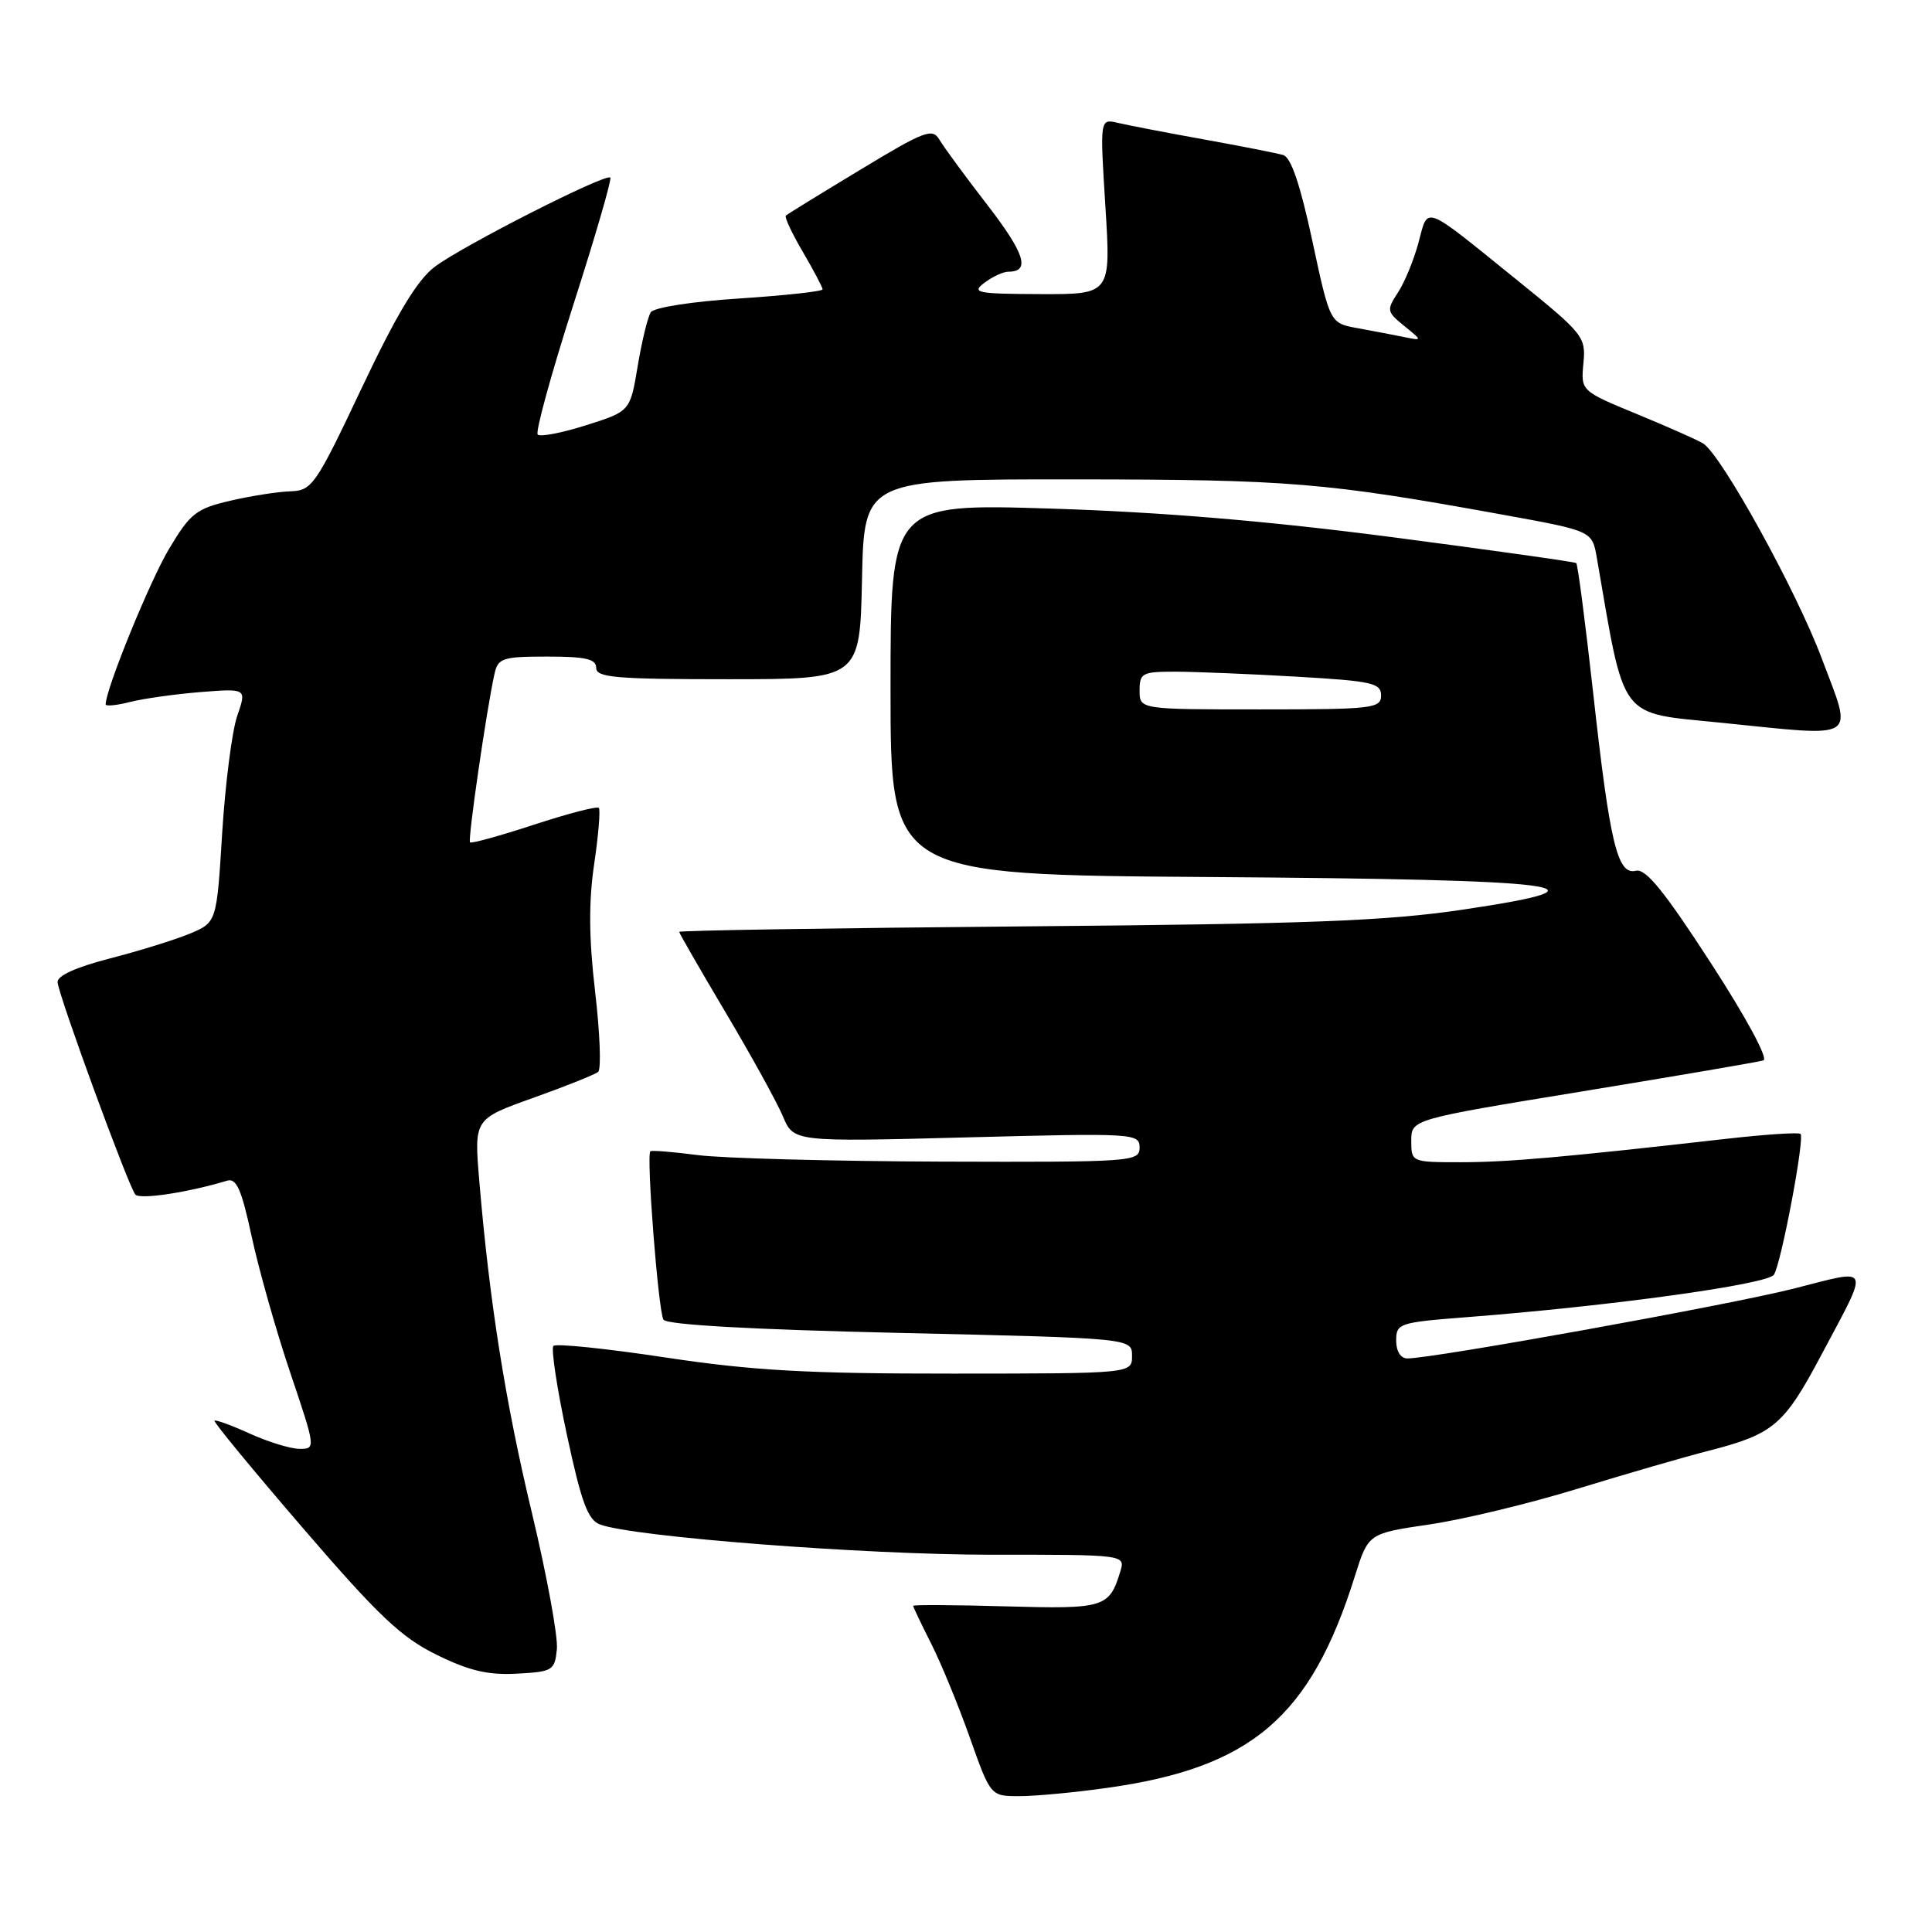 <?xml version="1.0" encoding="UTF-8" standalone="no"?>
<!DOCTYPE svg PUBLIC "-//W3C//DTD SVG 1.1//EN" "http://www.w3.org/Graphics/SVG/1.1/DTD/svg11.dtd" >
<svg xmlns="http://www.w3.org/2000/svg" xmlns:xlink="http://www.w3.org/1999/xlink" version="1.1" viewBox="0 0 256 256">
 <g >
 <path fill="currentColor"
d=" M 146.59 236.92 C 165.81 234.25 173.66 227.56 179.53 208.84 C 181.31 203.19 181.31 203.19 189.39 202.00 C 193.84 201.35 202.65 199.23 208.99 197.28 C 215.32 195.34 223.20 193.05 226.50 192.21 C 234.98 190.03 236.40 188.83 241.27 179.66 C 247.81 167.35 248.12 168.10 237.63 170.76 C 229.20 172.90 189.91 180.00 186.49 180.00 C 185.59 180.00 185.00 179.06 185.00 177.63 C 185.00 175.36 185.38 175.23 194.25 174.54 C 213.43 173.06 234.27 170.18 235.06 168.90 C 236.04 167.32 239.15 150.82 238.58 150.25 C 238.35 150.02 233.97 150.31 228.83 150.89 C 207.14 153.35 199.80 154.00 193.58 154.00 C 187.02 154.00 187.00 153.99 187.00 151.16 C 187.00 148.32 187.00 148.32 209.75 144.60 C 222.26 142.55 233.02 140.71 233.66 140.51 C 234.33 140.29 231.39 134.84 226.66 127.55 C 220.51 118.07 218.07 115.06 216.76 115.38 C 214.32 115.98 213.31 111.78 211.09 91.70 C 210.06 82.46 209.06 74.76 208.86 74.61 C 208.66 74.45 197.70 72.91 184.50 71.18 C 168.00 69.03 153.86 67.85 139.25 67.39 C 118.00 66.73 118.00 66.73 118.00 91.32 C 118.00 115.92 118.00 115.92 160.25 116.21 C 208.02 116.54 214.83 117.41 193.85 120.53 C 183.67 122.04 173.47 122.43 135.75 122.75 C 110.59 122.97 90.00 123.29 90.00 123.48 C 90.00 123.66 92.77 128.47 96.15 134.16 C 99.53 139.85 102.94 146.03 103.73 147.90 C 105.16 151.31 105.16 151.31 128.08 150.71 C 150.32 150.13 151.00 150.17 151.00 152.06 C 151.00 153.93 150.11 154.00 124.75 153.92 C 110.31 153.87 95.80 153.48 92.50 153.06 C 89.20 152.63 86.35 152.40 86.18 152.55 C 85.61 153.01 87.23 173.75 87.91 174.86 C 88.33 175.54 99.51 176.17 119.28 176.62 C 150.00 177.32 150.00 177.32 150.00 179.66 C 150.00 182.00 150.00 182.00 126.25 182.01 C 106.99 182.02 99.80 181.62 88.22 179.88 C 80.37 178.69 73.67 178.00 73.33 178.34 C 73.00 178.67 73.80 183.96 75.11 190.09 C 77.03 199.05 77.89 201.39 79.50 202.00 C 83.85 203.64 114.47 206.01 131.32 206.01 C 149.13 206.00 149.13 206.00 148.44 208.25 C 146.98 213.02 146.34 213.22 133.30 212.85 C 126.53 212.66 121.00 212.63 121.00 212.78 C 121.00 212.94 122.07 215.19 123.38 217.78 C 124.70 220.38 127.00 225.99 128.51 230.25 C 131.26 238.00 131.26 238.00 135.06 238.00 C 137.15 238.00 142.34 237.52 146.59 236.92 Z  M 73.79 218.50 C 73.95 216.85 72.46 208.75 70.49 200.50 C 66.96 185.79 64.86 172.55 63.50 156.39 C 62.82 148.27 62.82 148.27 70.66 145.47 C 74.97 143.93 78.84 142.38 79.26 142.03 C 79.68 141.67 79.50 136.90 78.86 131.44 C 78.03 124.35 77.99 119.50 78.73 114.50 C 79.30 110.65 79.57 107.30 79.35 107.05 C 79.12 106.80 75.26 107.80 70.77 109.27 C 66.29 110.74 62.46 111.80 62.28 111.62 C 61.96 111.30 64.50 93.83 65.53 89.25 C 65.99 87.20 66.62 87.00 72.52 87.00 C 77.61 87.00 79.00 87.32 79.00 88.50 C 79.00 89.78 81.61 90.00 96.47 90.00 C 113.94 90.00 113.94 90.00 114.22 76.75 C 114.50 63.50 114.50 63.50 142.50 63.52 C 170.88 63.54 175.62 63.93 199.24 68.22 C 210.97 70.35 210.97 70.35 211.59 73.92 C 215.36 95.73 214.35 94.38 228.00 95.76 C 246.59 97.64 245.55 98.31 241.36 87.16 C 237.98 78.18 228.15 60.37 225.69 58.77 C 225.04 58.35 221.12 56.61 216.98 54.90 C 209.47 51.80 209.47 51.80 209.81 48.15 C 210.15 44.62 209.85 44.25 200.88 37.00 C 188.40 26.92 189.28 27.25 187.96 32.14 C 187.34 34.44 186.12 37.42 185.23 38.77 C 183.71 41.09 183.75 41.31 186.07 43.19 C 188.50 45.16 188.50 45.16 186.00 44.65 C 184.62 44.37 181.86 43.84 179.86 43.48 C 176.23 42.82 176.23 42.82 173.89 31.91 C 172.29 24.46 171.07 20.85 170.03 20.54 C 169.19 20.30 164.45 19.36 159.50 18.47 C 154.55 17.58 149.43 16.59 148.12 16.28 C 145.74 15.72 145.74 15.72 146.47 27.36 C 147.20 39.00 147.20 39.00 137.85 38.97 C 129.41 38.94 128.69 38.79 130.44 37.47 C 131.51 36.66 132.94 36.00 133.63 36.00 C 136.56 36.00 135.80 33.59 130.81 27.13 C 127.89 23.35 125.04 19.47 124.48 18.51 C 123.55 16.94 122.52 17.33 113.98 22.50 C 108.76 25.65 104.33 28.38 104.13 28.57 C 103.92 28.76 104.94 30.92 106.38 33.38 C 107.82 35.84 109.00 38.08 109.00 38.34 C 109.00 38.61 104.04 39.15 97.98 39.55 C 91.73 39.95 86.64 40.74 86.23 41.38 C 85.83 42.00 85.05 45.20 84.50 48.50 C 83.50 54.50 83.50 54.50 77.68 56.34 C 74.47 57.36 71.58 57.92 71.25 57.58 C 70.92 57.25 73.04 49.54 75.95 40.45 C 78.87 31.36 81.08 23.75 80.87 23.53 C 80.26 22.93 61.17 32.63 57.57 35.38 C 55.26 37.14 52.55 41.65 47.93 51.41 C 41.83 64.31 41.35 65.00 38.50 65.10 C 36.85 65.15 33.25 65.71 30.51 66.35 C 26.00 67.40 25.21 68.02 22.40 72.73 C 19.85 76.99 14.00 91.34 14.00 93.33 C 14.00 93.61 15.46 93.47 17.25 93.01 C 19.04 92.56 23.24 91.97 26.60 91.70 C 32.69 91.22 32.69 91.22 31.43 94.87 C 30.74 96.88 29.85 103.86 29.44 110.37 C 28.71 122.22 28.71 122.22 25.16 123.71 C 23.21 124.52 18.44 126.00 14.56 127.00 C 10.03 128.17 7.55 129.30 7.63 130.16 C 7.83 132.12 17.08 157.36 17.94 158.29 C 18.58 158.97 24.92 158.01 30.08 156.45 C 31.33 156.07 32.00 157.58 33.35 163.85 C 34.28 168.17 36.57 176.28 38.45 181.86 C 41.84 191.90 41.85 192.00 39.68 191.98 C 38.48 191.97 35.52 191.06 33.10 189.96 C 30.68 188.86 28.57 188.09 28.42 188.25 C 28.26 188.41 33.55 194.83 40.17 202.52 C 50.16 214.12 53.17 216.97 57.86 219.27 C 62.17 221.39 64.68 221.98 68.50 221.77 C 73.25 221.51 73.51 221.35 73.79 218.50 Z  M 151.00 91.50 C 151.00 89.18 151.35 89.00 155.75 89.00 C 158.36 89.01 165.56 89.30 171.75 89.66 C 181.79 90.24 183.00 90.50 183.00 92.15 C 183.00 93.87 181.89 94.00 167.00 94.00 C 151.00 94.00 151.00 94.00 151.00 91.50 Z "/>
</g>
</svg>